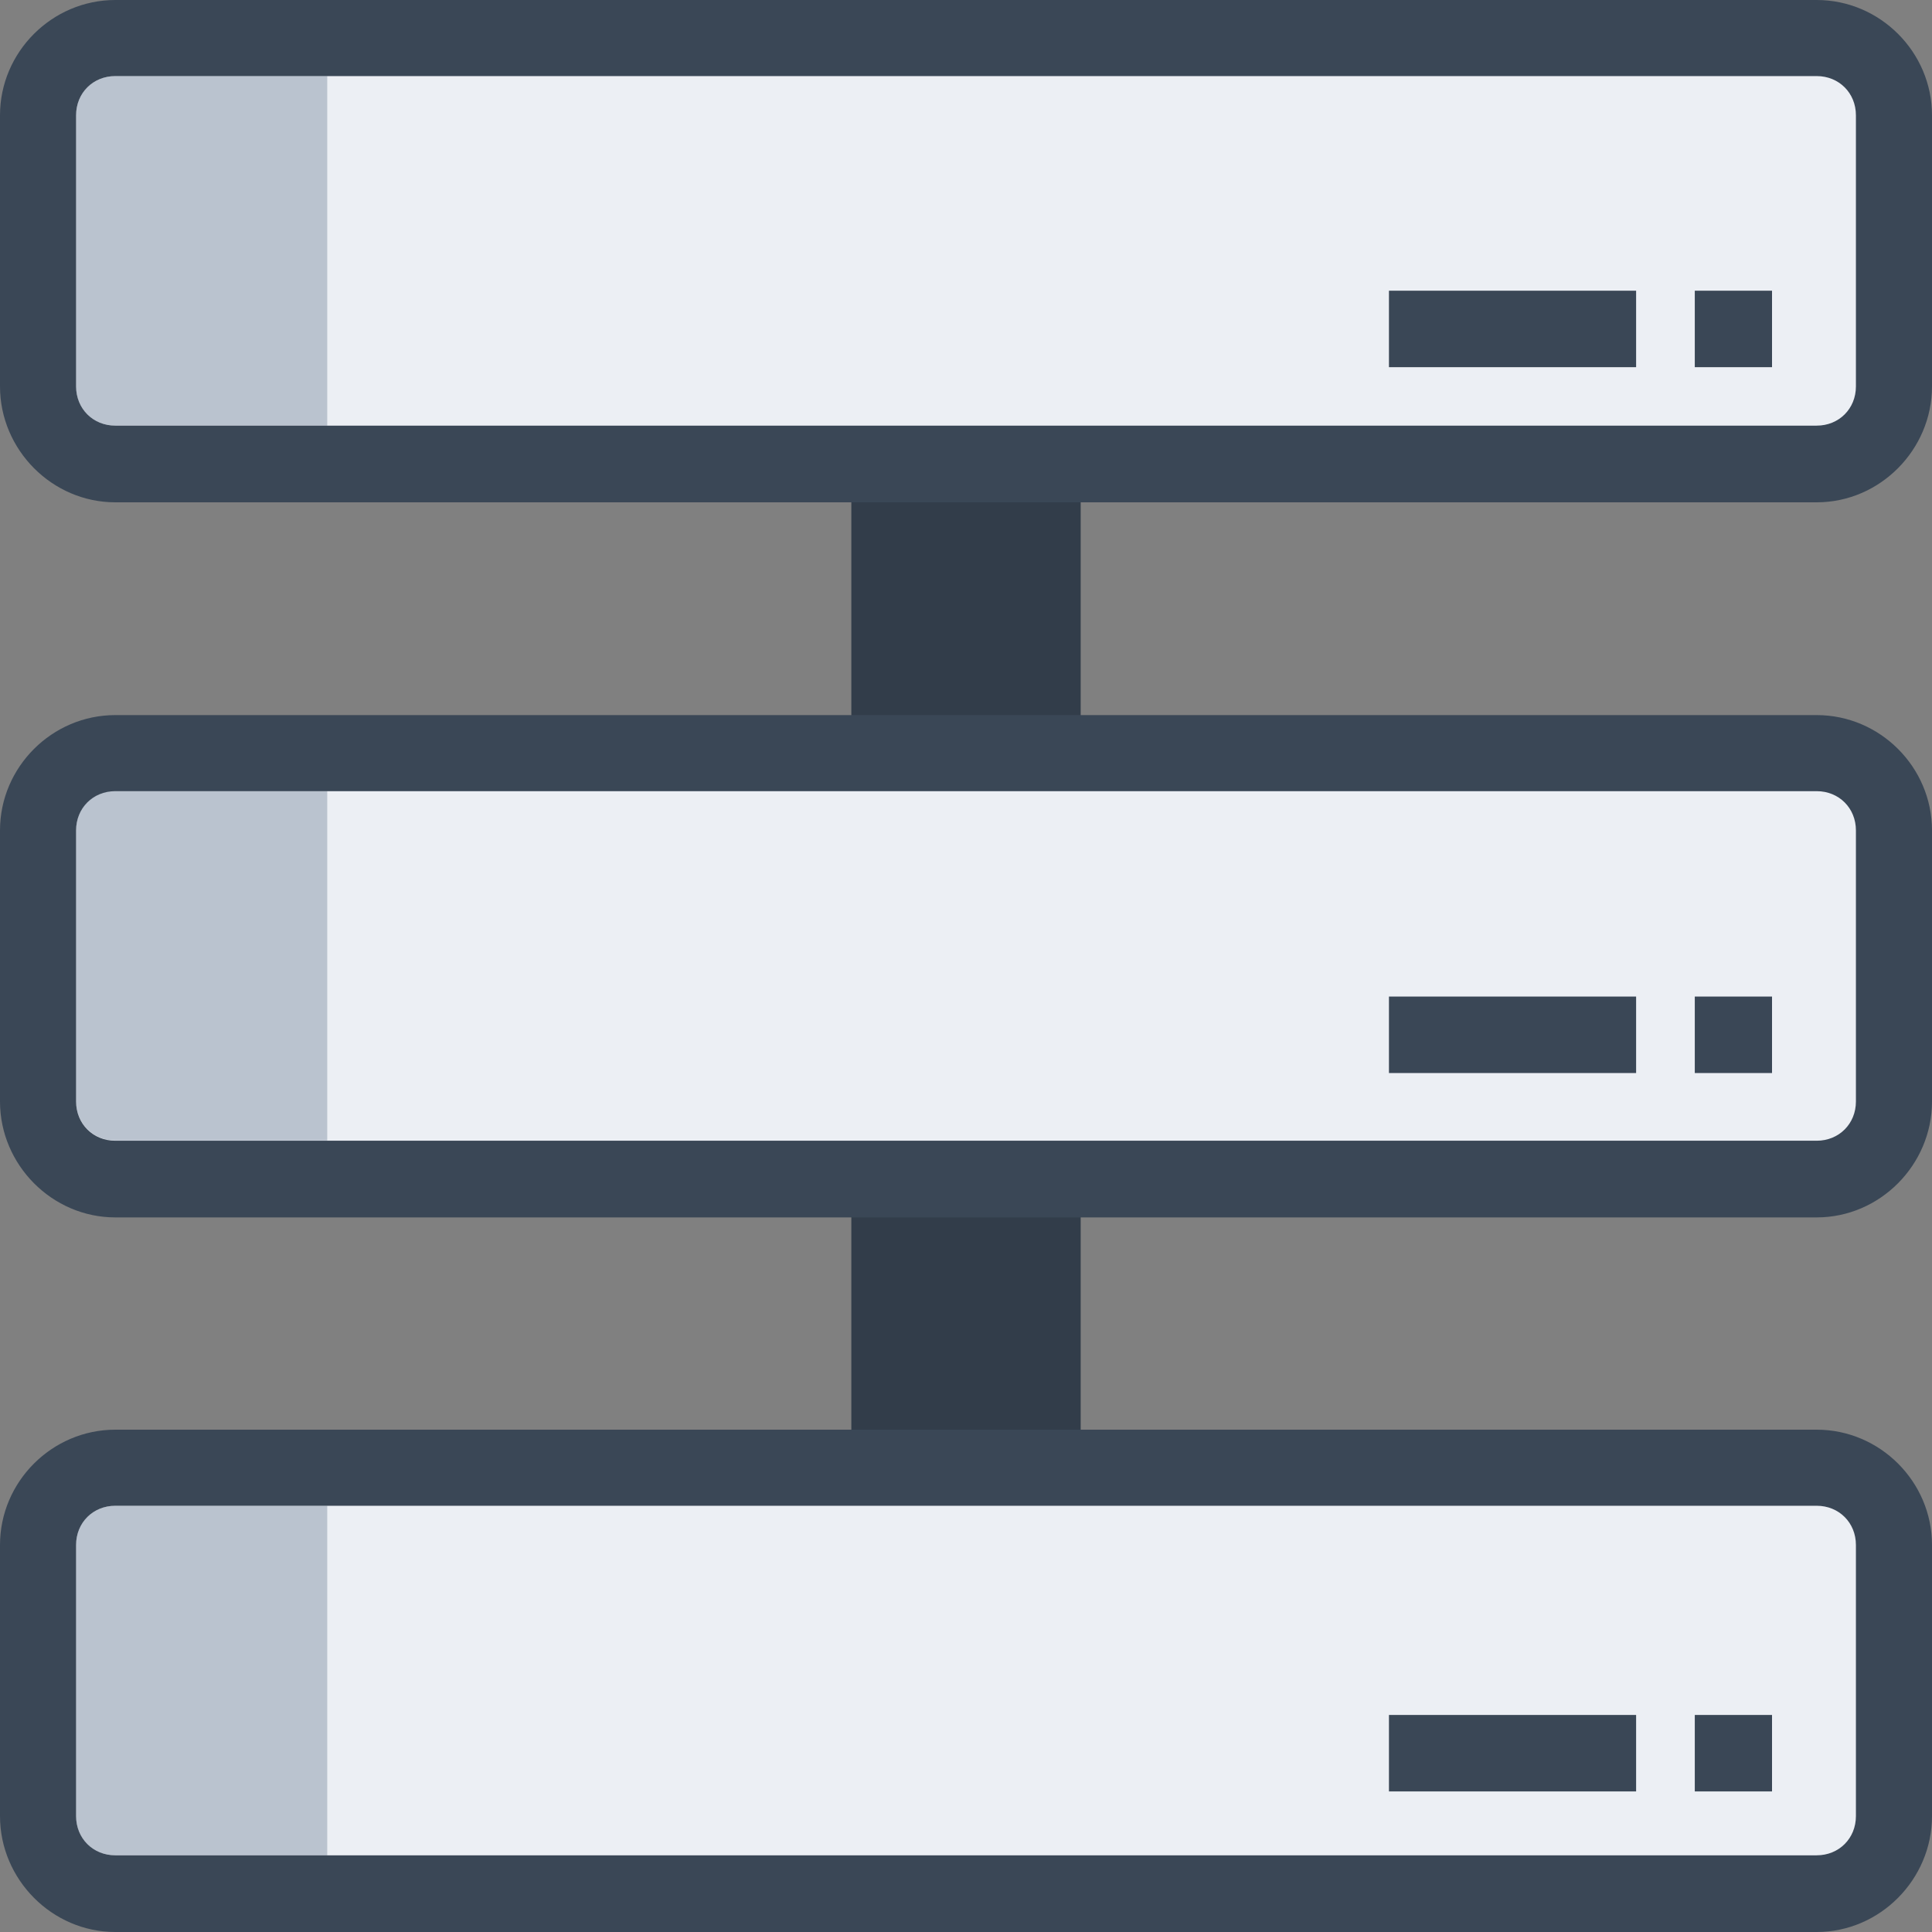 <?xml version="1.0" encoding="UTF-8" standalone="no"?>
<!-- Created with Inkscape (http://www.inkscape.org/) -->

<svg
   xmlns:dc="http://purl.org/dc/elements/1.1/"
   xmlns:cc="http://creativecommons.org/ns#"
   xmlns:rdf="http://www.w3.org/1999/02/22-rdf-syntax-ns#"
   xmlns:svg="http://www.w3.org/2000/svg"
   xmlns="http://www.w3.org/2000/svg"
   xmlns:sodipodi="http://sodipodi.sourceforge.net/DTD/sodipodi-0.dtd"
   xmlns:inkscape="http://www.inkscape.org/namespaces/inkscape"
   width="100"
   height="100"
   id="svg7874"
   version="1.1"
   inkscape:version="0.48.5 r10040"
   sodipodi:docname="icon-form2.svg">
  <rect width="100%" height="100%" fill="#808080" stroke="none"/>
  <defs
     id="defs7876" />
  <sodipodi:namedview
     id="base"
     pagecolor="#ffffff"
     bordercolor="#666666"
     borderopacity="1.0"
     inkscape:pageopacity="0.0"
     inkscape:pageshadow="2"
     inkscape:zoom="1.4"
     inkscape:cx="118.51317"
     inkscape:cy="85.457446"
     inkscape:document-units="px"
     inkscape:current-layer="layer1"
     showgrid="false"
     inkscape:showpageshadow="false"
     inkscape:window-width="3840"
     inkscape:window-height="1529"
     inkscape:window-x="1912"
     inkscape:window-y="-8"
     inkscape:window-maximized="1" />
  <g
     inkscape:label="Layer 1"
     inkscape:groupmode="layer"
     id="layer1"
     transform="translate(0,-952.362)">
    <rect
       ry="0.985"
       rx="0.95"
       y="971.611"
       x="44.065"
       height="58.448"
       width="11.871"
       id="rect67232-0-7-2"
       style="fill:#323d4a;fill-opacity:1;fill-rule:nonzero;stroke:none" />
    <rect
       ry="4"
       rx="4"
       y="1028.339"
       x="1.976"
       height="22.048"
       width="96.048"
       id="rect67234-6-4-7"
       style="fill:#eceff4;fill-opacity:1;fill-rule:nonzero;stroke:none;stroke-width:3.952;stroke-opacity:1;stroke-dasharray:none" />
    <g
       id="g67244-0-5-8"
       transform="matrix(1.796,-3.7157009e-8,3.7157009e-8,1.796,788.399,-1164.168)">
      <rect
         style="fill:#3a4756;fill-opacity:1;fill-rule:nonzero;stroke:none"
         id="rect67240-7-1-6"
         width="7.123"
         height="2.204"
         x="-398.946"
         y="1227.893" />
      <rect
         style="fill:#3a4756;fill-opacity:1;fill-rule:nonzero;stroke:none"
         id="rect67242-4-4-3"
         width="2.226"
         height="2.204"
         x="-390.132"
         y="1227.893" />
    </g>
    <path
       style="fill:#bac3cf;fill-opacity:1;fill-rule:nonzero;stroke:none"
       d="M 5.969 77.938 C 4.813 77.938 3.938 78.813 3.938 79.969 L 3.938 94 C 3.938 95.155 4.813 96.031 5.969 96.031 L 16.938 96.031 L 16.938 77.938 L 5.969 77.938 z "
       transform="translate(0,952.362)"
       id="path67258-0-0-7" />
    <rect
       style="fill:#eceff4;fill-opacity:1;fill-rule:nonzero;stroke:none;stroke-width:3.952;stroke-opacity:1;stroke-dasharray:none"
       id="rect67236-3-3-9"
       width="96.048"
       height="22.048"
       x="1.976"
       y="991.338"
       rx="4"
       ry="4" />
    <g
       id="g67250-5-7-2"
       transform="matrix(1.796,-3.7157009e-8,3.7157009e-8,1.796,788.399,-1201.352)">
      <rect
         style="fill:#3a4756;fill-opacity:1;fill-rule:nonzero;stroke:none"
         id="rect67246-9-3-3"
         width="7.123"
         height="2.204"
         x="-398.946"
         y="1227.893" />
      <rect
         style="fill:#3a4756;fill-opacity:1;fill-rule:nonzero;stroke:none"
         id="rect67248-3-4-7"
         width="2.226"
         height="2.204"
         x="-390.132"
         y="1227.893" />
    </g>
    <rect
       ry="4"
       rx="4"
       y="954.338"
       x="1.976"
       height="22.048"
       width="96.048"
       id="rect67238-2-2-6"
       style="fill:#eceff4;fill-opacity:1;fill-rule:nonzero;stroke:none;stroke-width:3.952;stroke-opacity:1;stroke-dasharray:none" />
    <g
       id="g67256-6-5-0"
       transform="matrix(1.796,-3.7157009e-8,3.7157009e-8,1.796,788.399,-1237.887)">
      <rect
         style="fill:#3a4756;fill-opacity:1;fill-rule:nonzero;stroke:none"
         id="rect67252-0-8-0"
         width="7.123"
         height="2.204"
         x="-398.946"
         y="1227.893" />
      <rect
         style="fill:#3a4756;fill-opacity:1;fill-rule:nonzero;stroke:none"
         id="rect67254-2-5-7"
         width="2.226"
         height="2.204"
         x="-390.132"
         y="1227.893" />
    </g>
    <path
       style="fill:#bac3cf;fill-opacity:1;fill-rule:nonzero;stroke:none"
       d="M 5.969 3.938 C 4.813 3.938 3.938 4.813 3.938 5.969 L 3.938 20 C 3.938 21.155 4.813 22.031 5.969 22.031 L 16.938 22.031 L 16.938 3.938 L 5.969 3.938 z "
       transform="translate(0,952.362)"
       id="path67262-5-0-1" />
    <path
       style="fill:#bac3cf;fill-opacity:1;fill-rule:nonzero;stroke:none"
       d="M 5.969 40.938 C 4.813 40.938 3.938 41.813 3.938 42.969 L 3.938 57 C 3.938 58.155 4.813 59.031 5.969 59.031 L 16.938 59.031 L 16.938 40.938 L 5.969 40.938 z "
       transform="translate(0,952.362)"
       id="path67260-5-3-9" />
    <path
       style="font-size:medium;font-style:normal;font-variant:normal;font-weight:normal;font-stretch:normal;text-indent:0;text-align:start;text-decoration:none;line-height:normal;letter-spacing:normal;word-spacing:normal;text-transform:none;direction:ltr;block-progression:tb;writing-mode:lr-tb;text-anchor:start;baseline-shift:baseline;color:#000000;fill:#3a4756;fill-opacity:1;fill-rule:nonzero;stroke:none;stroke-width:3.952;marker:none;visibility:visible;display:inline;overflow:visible;enable-background:accumulate;font-family:Sans;-inkscape-font-specification:Sans"
       d="M 5.969,989.375 C 2.692,989.375 0,992.067 0,995.344 l 0,14.031 c 0,3.277 2.692,6 5.969,6 l 88.062,0 c 3.277,0 5.969,-2.723 5.969,-6 l 0,-14.031 c 0,-3.277 -2.692,-5.969 -5.969,-5.969 l -88.062,0 z m 0,3.938 88.062,0 c 1.155,0 2.031,0.876 2.031,2.031 l 0,14.031 c 0,1.155 -0.876,2.031 -2.031,2.031 l -88.062,0 c -1.155,0 -2.031,-0.876 -2.031,-2.031 l 0,-14.031 c 0,-1.155 0.876,-2.031 2.031,-2.031 z"
       id="rect5716"
       inkscape:connector-curvature="0" />
    <path
       inkscape:connector-curvature="0"
       id="path5720"
       d="m 5.969,952.362 c -3.277,0 -5.969,2.692 -5.969,5.969 l 0,14.031 c 0,3.277 2.692,6 5.969,6 l 88.062,0 c 3.277,0 5.969,-2.723 5.969,-6 l 0,-14.031 c 0,-3.277 -2.692,-5.969 -5.969,-5.969 l -88.062,0 z m 0,3.938 88.062,0 c 1.155,0 2.031,0.876 2.031,2.031 l 0,14.031 c 0,1.155 -0.876,2.031 -2.031,2.031 l -88.062,0 c -1.155,0 -2.031,-0.876 -2.031,-2.031 l 0,-14.031 c 0,-1.155 0.876,-2.031 2.031,-2.031 z"
       style="font-size:medium;font-style:normal;font-variant:normal;font-weight:normal;font-stretch:normal;text-indent:0;text-align:start;text-decoration:none;line-height:normal;letter-spacing:normal;word-spacing:normal;text-transform:none;direction:ltr;block-progression:tb;writing-mode:lr-tb;text-anchor:start;baseline-shift:baseline;color:#000000;fill:#3a4756;fill-opacity:1;fill-rule:nonzero;stroke:none;stroke-width:3.952;marker:none;visibility:visible;display:inline;overflow:visible;enable-background:accumulate;font-family:Sans;-inkscape-font-specification:Sans" />
    <path
       style="font-size:medium;font-style:normal;font-variant:normal;font-weight:normal;font-stretch:normal;text-indent:0;text-align:start;text-decoration:none;line-height:normal;letter-spacing:normal;word-spacing:normal;text-transform:none;direction:ltr;block-progression:tb;writing-mode:lr-tb;text-anchor:start;baseline-shift:baseline;color:#000000;fill:#3a4756;fill-opacity:1;fill-rule:nonzero;stroke:none;stroke-width:3.952;marker:none;visibility:visible;display:inline;overflow:visible;enable-background:accumulate;font-family:Sans;-inkscape-font-specification:Sans"
       d="m 5.969,1026.362 c -3.277,0 -5.969,2.692 -5.969,5.969 l 0,14.031 c 0,3.277 2.692,6 5.969,6 l 88.062,0 c 3.277,0 5.969,-2.723 5.969,-6 l 0,-14.031 c 0,-3.277 -2.692,-5.969 -5.969,-5.969 l -88.062,0 z m 0,3.938 88.062,0 c 1.155,0 2.031,0.876 2.031,2.031 l 0,14.031 c 0,1.155 -0.876,2.031 -2.031,2.031 l -88.062,0 c -1.155,0 -2.031,-0.876 -2.031,-2.031 l 0,-14.031 c 0,-1.155 0.876,-2.031 2.031,-2.031 z"
       id="path5722"
       inkscape:connector-curvature="0" />
  </g>
</svg>
